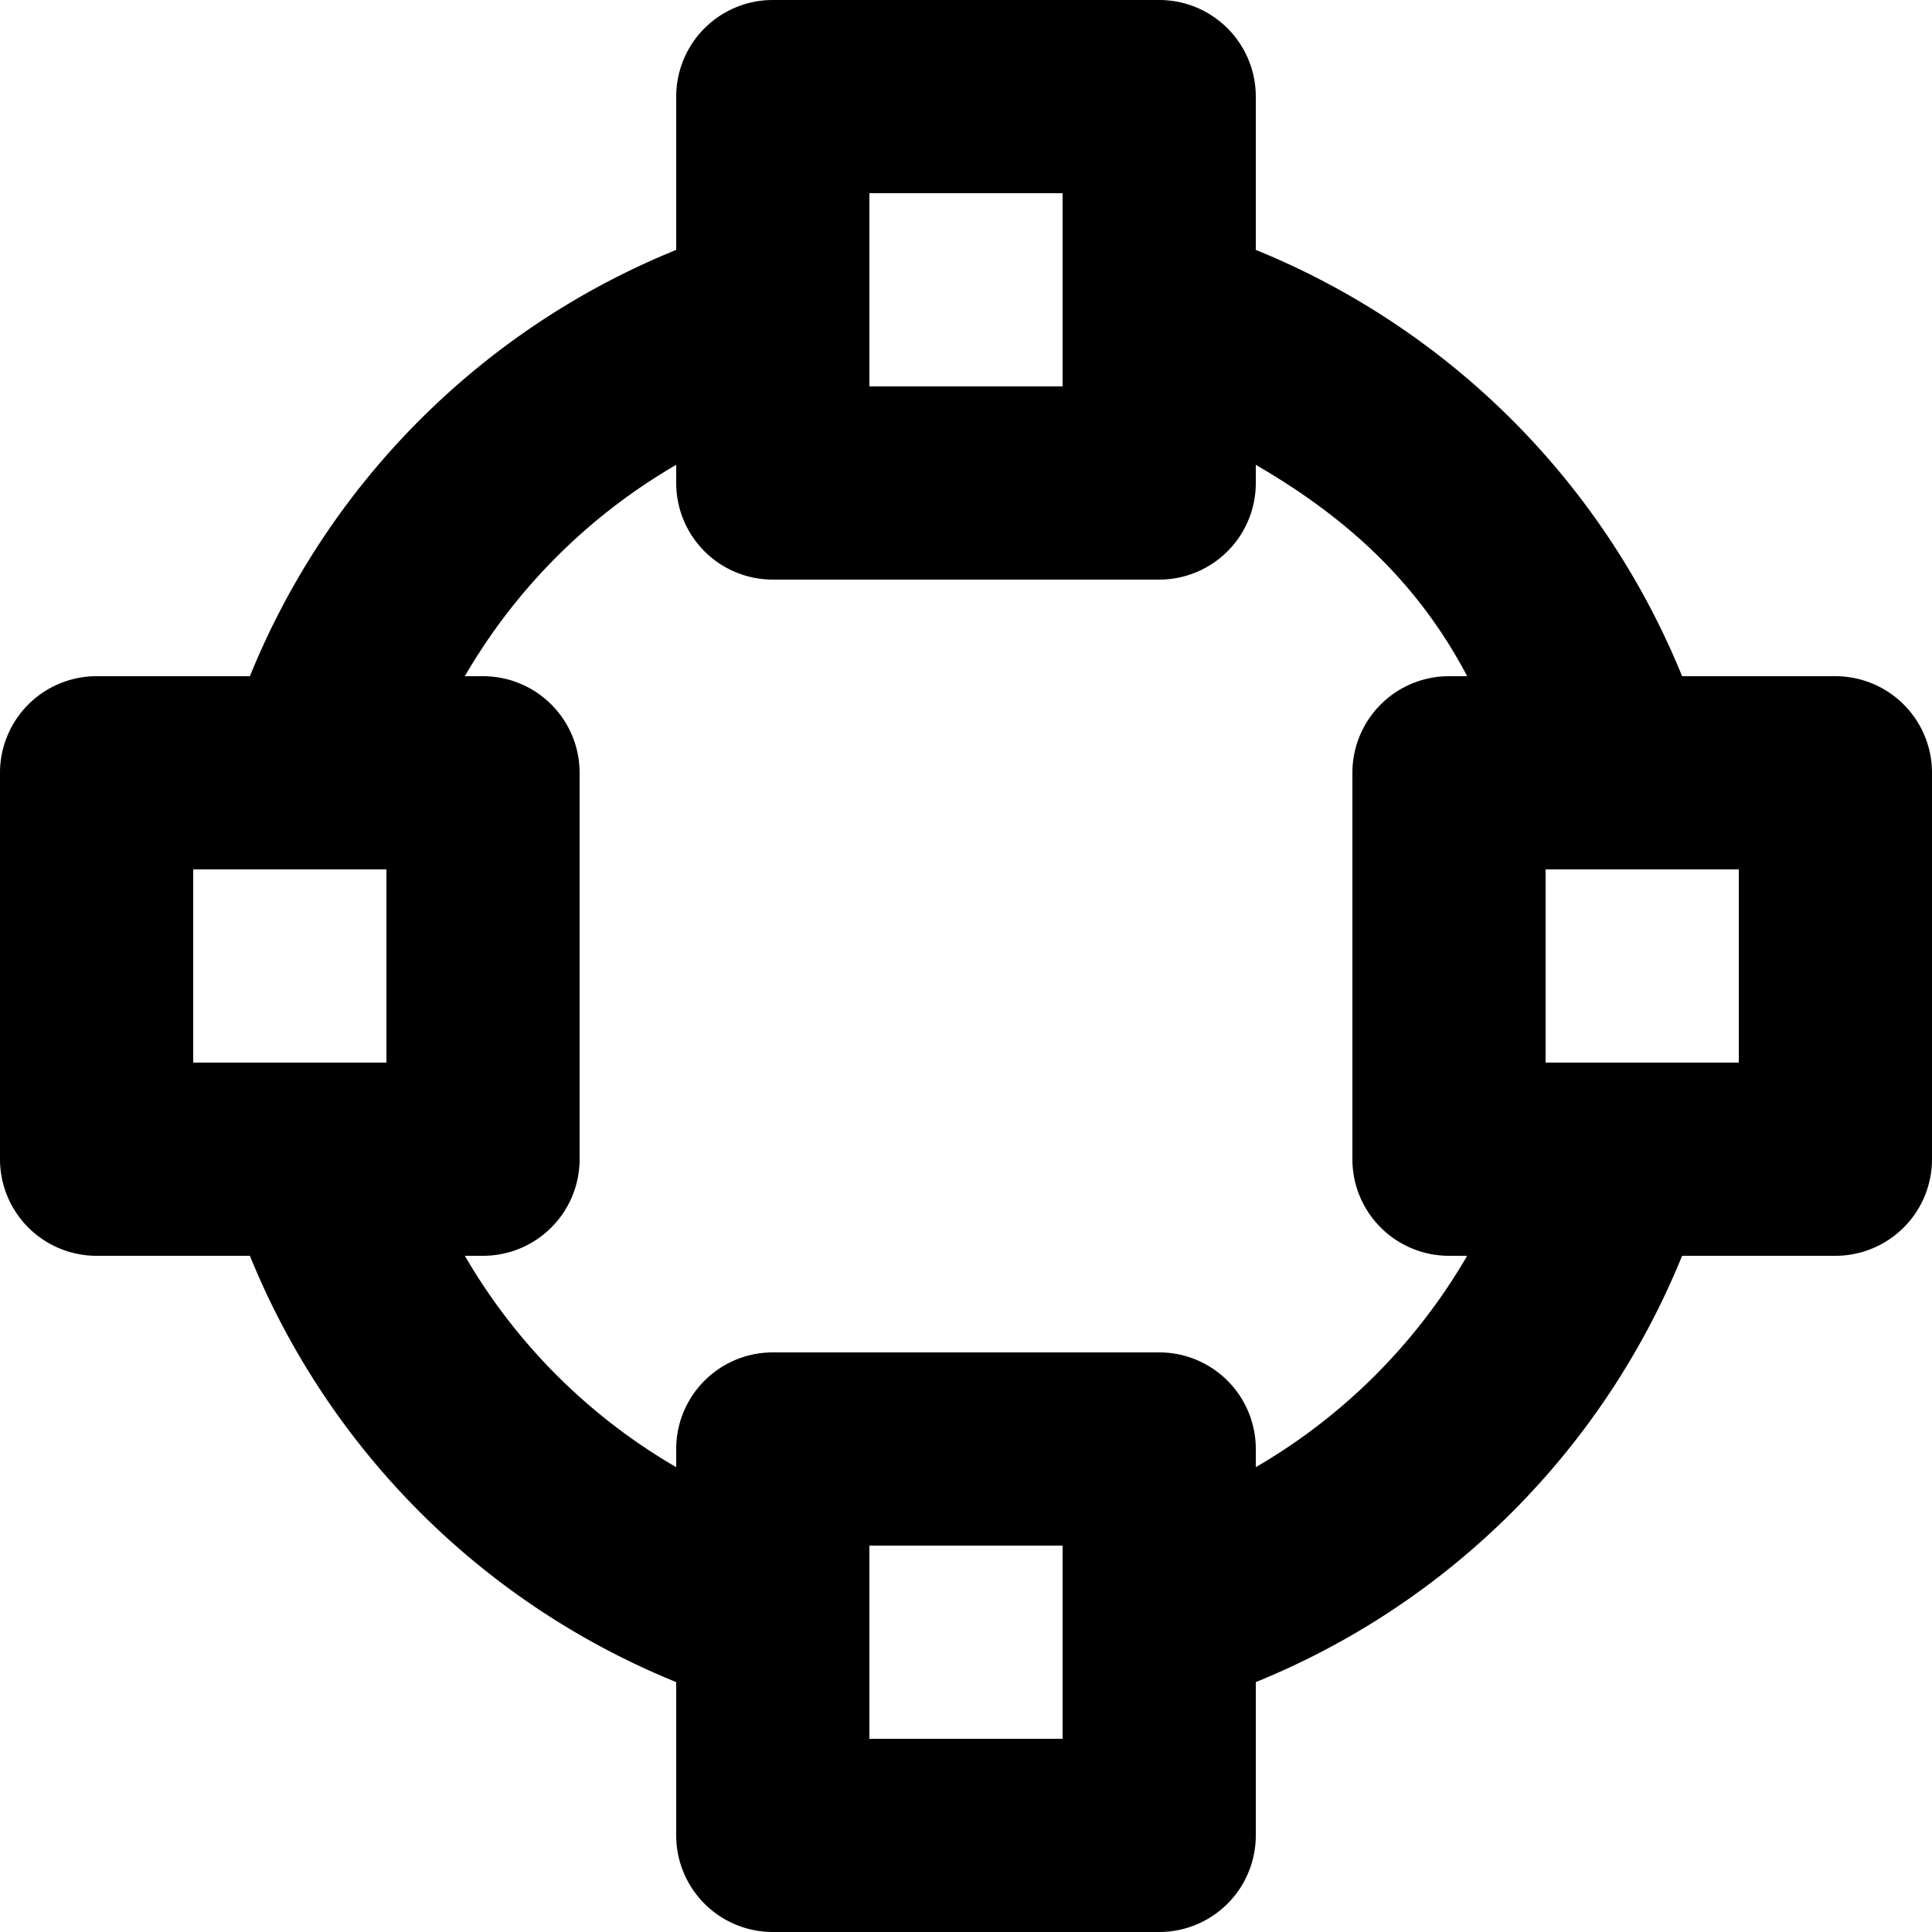 <svg width="20" height="20" xmlns="http://www.w3.org/2000/svg"><path d="M16 11h2V9h-2v2zm-1 2h.188A6.032 6.032 0 0 1 13 15.188V15a1 1 0 0 0-1-1H8a1 1 0 0 0-1 1v.188A6.032 6.032 0 0 1 4.812 13H5a1 1 0 0 0 1-1V8a1 1 0 0 0-1-1h-.188A6.024 6.024 0 0 1 7 4.812V5a1 1 0 0 0 1 1h4a1 1 0 0 0 1-1v-.188C13.907 5.338 14.662 6 15.188 7H15a1 1 0 0 0-1 1v4a1 1 0 0 0 1 1zm-6 5h2v-2H9v2zM9 4h2V2H9v2zm-5 7H2V9h2v2zm15-4h-1.587A8.027 8.027 0 0 0 13 2.587V1a1 1 0 0 0-1-1H8a1 1 0 0 0-1 1v1.587A8.015 8.015 0 0 0 2.587 7H1a1 1 0 0 0-1 1v4a1 1 0 0 0 1 1h1.587A8.02 8.02 0 0 0 7 17.413V19a1 1 0 0 0 1 1h4a1 1 0 0 0 1-1v-1.587A8.02 8.02 0 0 0 17.413 13H19a1 1 0 0 0 1-1V8a1 1 0 0 0-1-1z" fill="#000" fill-rule="evenodd"/></svg>